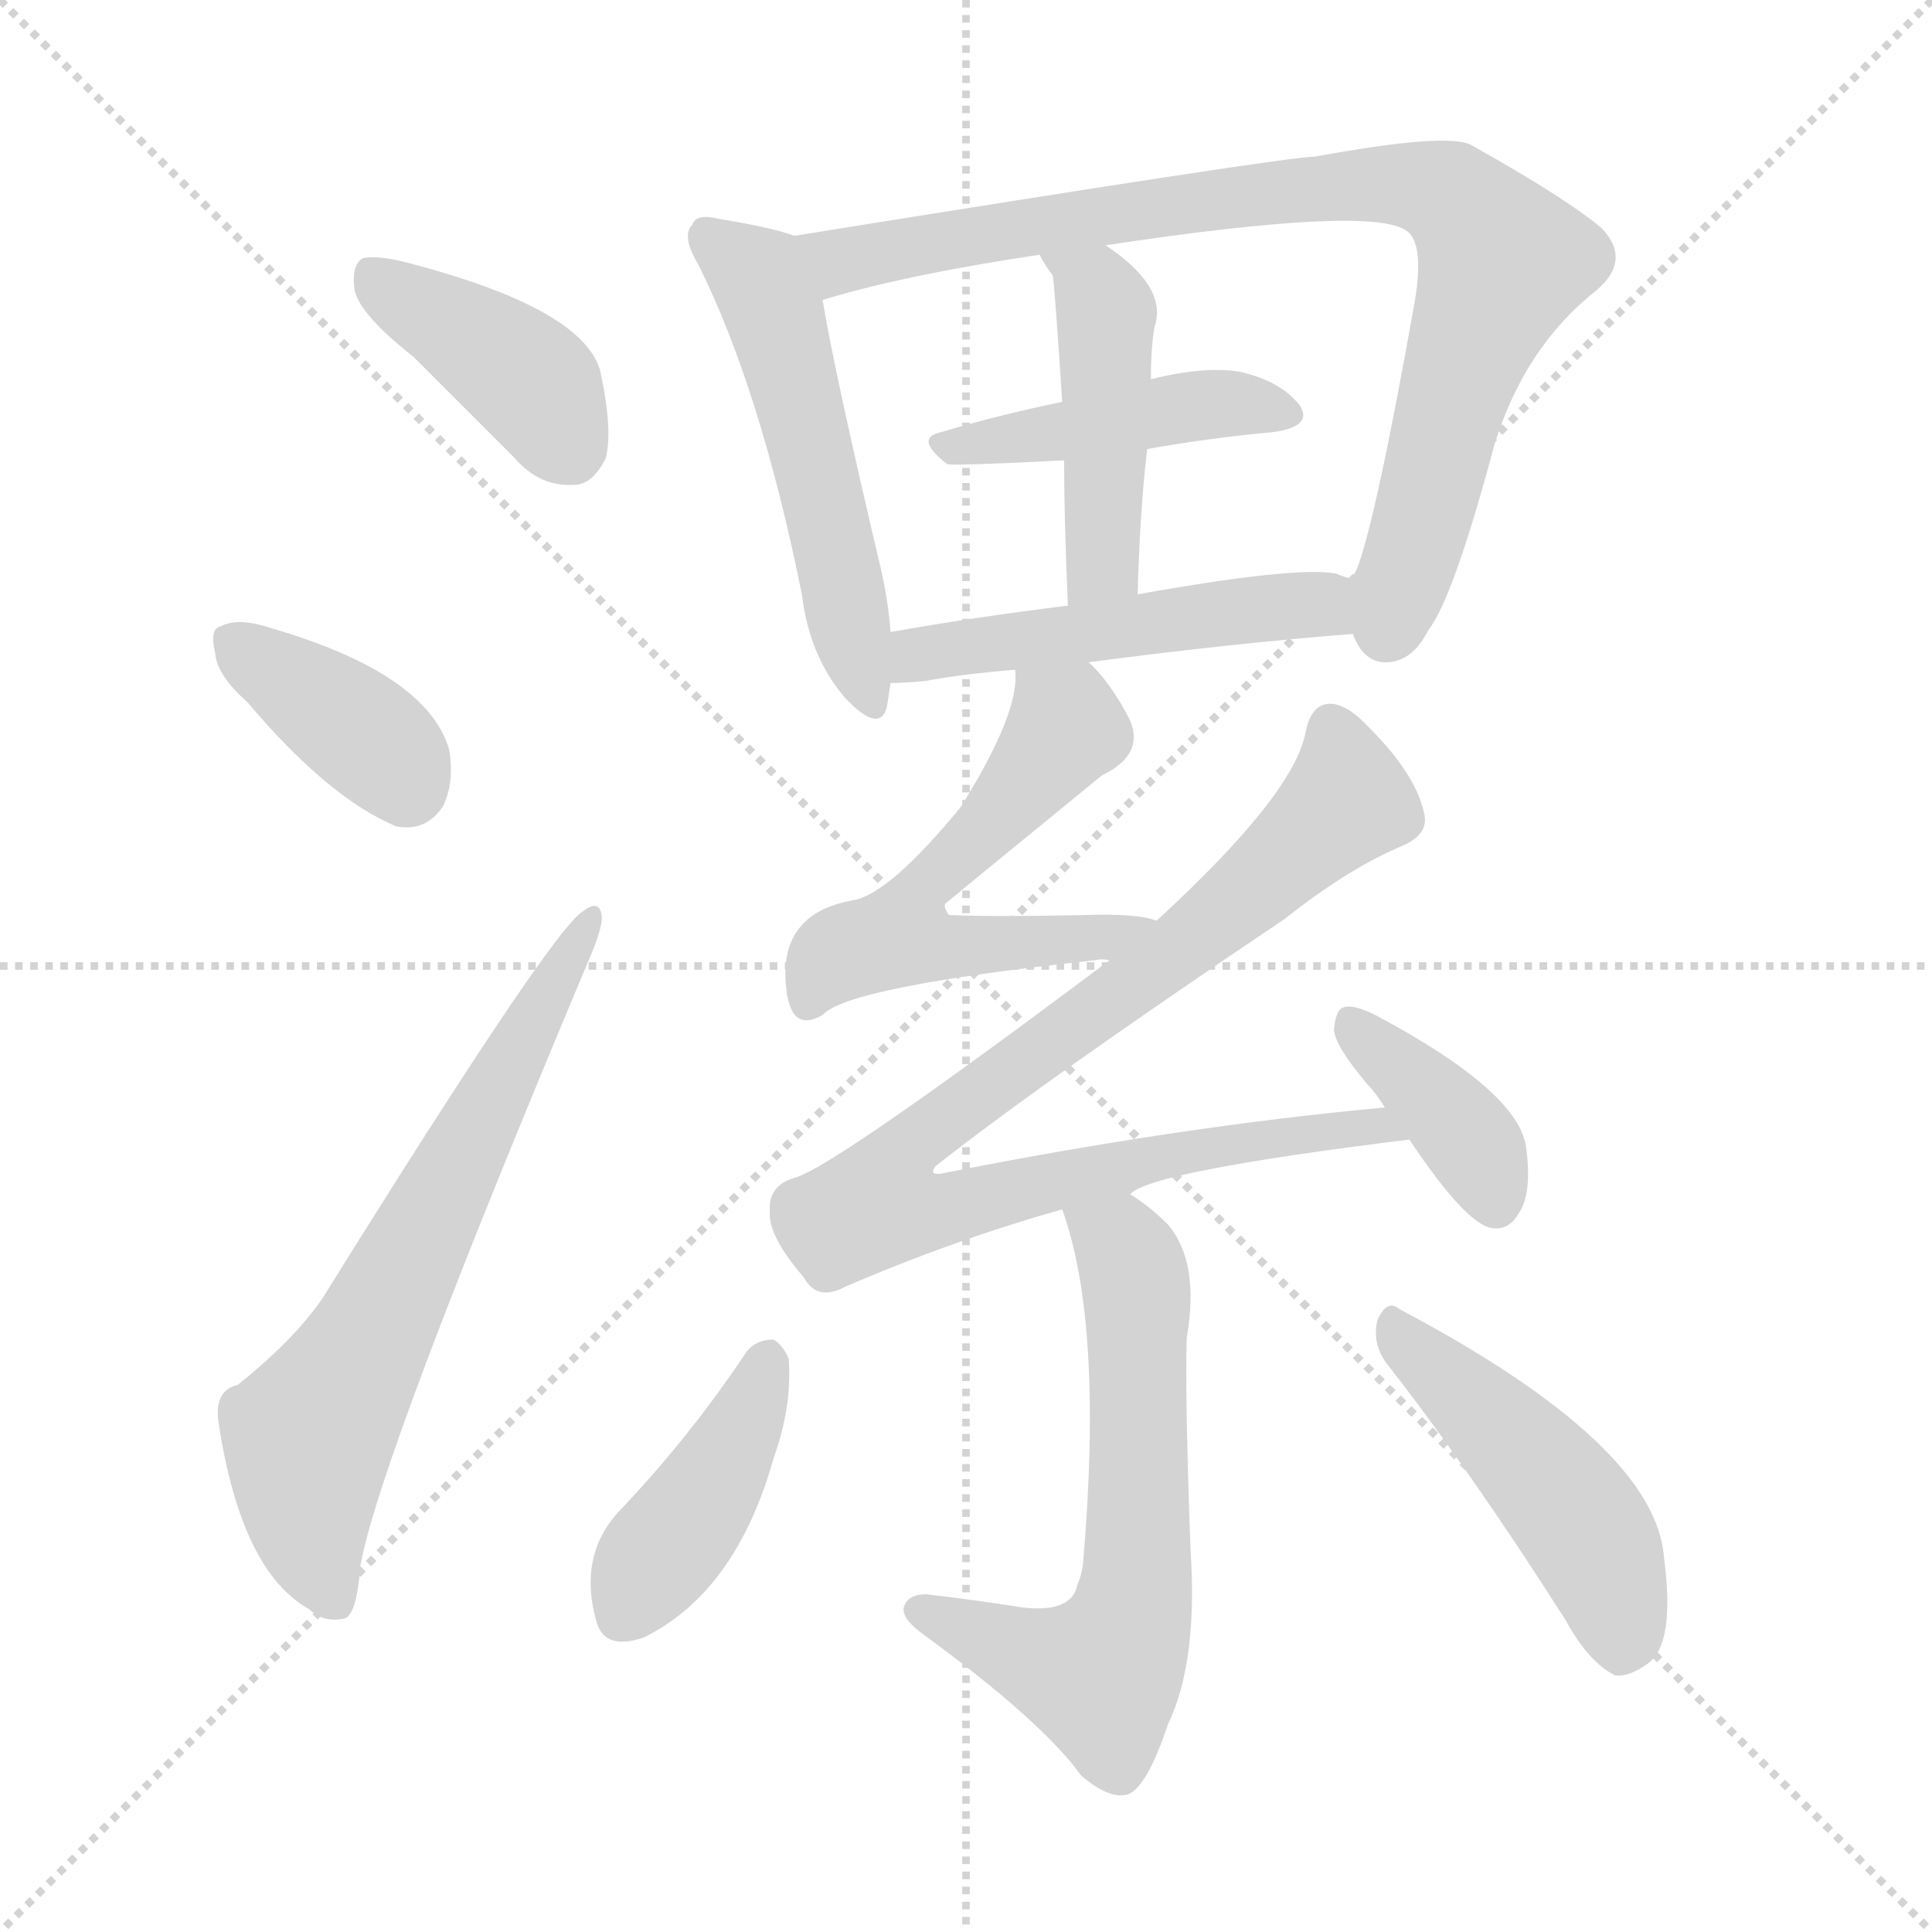 <svg xmlns="http://www.w3.org/2000/svg" version="1.1" viewBox="0 0 1024 1024">
  <g stroke="lightgray" stroke-dasharray="1,1" stroke-width="1" transform="scale(4, 4)">
    <line x1="0" y1="0" x2="256" y2="256" />
    <line x1="256" y1="0" x2="0" y2="256" />
    <line x1="128" y1="0" x2="128" y2="256" />
    <line x1="0" y1="128" x2="256" y2="128" />
  </g>
  <g transform="scale(1.0, -1.0) translate(0.0, -892.00)">
    <style type="text/css">
      
        @keyframes keyframes0 {
          from {
            stroke: blue;
            stroke-dashoffset: 398;
            stroke-width: 128;
          }
          56% {
            animation-timing-function: step-end;
            stroke: blue;
            stroke-dashoffset: 0;
            stroke-width: 128;
          }
          to {
            stroke: black;
            stroke-width: 1024;
          }
        }
        #make-me-a-hanzi-animation-0 {
          animation: keyframes0 0.574s both;
          animation-delay: 0s;
          animation-timing-function: linear;
        }
      
        @keyframes keyframes1 {
          from {
            stroke: blue;
            stroke-dashoffset: 374;
            stroke-width: 128;
          }
          55% {
            animation-timing-function: step-end;
            stroke: blue;
            stroke-dashoffset: 0;
            stroke-width: 128;
          }
          to {
            stroke: black;
            stroke-width: 1024;
          }
        }
        #make-me-a-hanzi-animation-1 {
          animation: keyframes1 0.554s both;
          animation-delay: 0.574s;
          animation-timing-function: linear;
        }
      
        @keyframes keyframes2 {
          from {
            stroke: blue;
            stroke-dashoffset: 654;
            stroke-width: 128;
          }
          68% {
            animation-timing-function: step-end;
            stroke: blue;
            stroke-dashoffset: 0;
            stroke-width: 128;
          }
          to {
            stroke: black;
            stroke-width: 1024;
          }
        }
        #make-me-a-hanzi-animation-2 {
          animation: keyframes2 0.782s both;
          animation-delay: 1.128s;
          animation-timing-function: linear;
        }
      
        @keyframes keyframes3 {
          from {
            stroke: blue;
            stroke-dashoffset: 519;
            stroke-width: 128;
          }
          63% {
            animation-timing-function: step-end;
            stroke: blue;
            stroke-dashoffset: 0;
            stroke-width: 128;
          }
          to {
            stroke: black;
            stroke-width: 1024;
          }
        }
        #make-me-a-hanzi-animation-3 {
          animation: keyframes3 0.672s both;
          animation-delay: 1.91s;
          animation-timing-function: linear;
        }
      
        @keyframes keyframes4 {
          from {
            stroke: blue;
            stroke-dashoffset: 846;
            stroke-width: 128;
          }
          73% {
            animation-timing-function: step-end;
            stroke: blue;
            stroke-dashoffset: 0;
            stroke-width: 128;
          }
          to {
            stroke: black;
            stroke-width: 1024;
          }
        }
        #make-me-a-hanzi-animation-4 {
          animation: keyframes4 0.938s both;
          animation-delay: 2.583s;
          animation-timing-function: linear;
        }
      
        @keyframes keyframes5 {
          from {
            stroke: blue;
            stroke-dashoffset: 438;
            stroke-width: 128;
          }
          59% {
            animation-timing-function: step-end;
            stroke: blue;
            stroke-dashoffset: 0;
            stroke-width: 128;
          }
          to {
            stroke: black;
            stroke-width: 1024;
          }
        }
        #make-me-a-hanzi-animation-5 {
          animation: keyframes5 0.606s both;
          animation-delay: 3.521s;
          animation-timing-function: linear;
        }
      
        @keyframes keyframes6 {
          from {
            stroke: blue;
            stroke-dashoffset: 449;
            stroke-width: 128;
          }
          59% {
            animation-timing-function: step-end;
            stroke: blue;
            stroke-dashoffset: 0;
            stroke-width: 128;
          }
          to {
            stroke: black;
            stroke-width: 1024;
          }
        }
        #make-me-a-hanzi-animation-6 {
          animation: keyframes6 0.615s both;
          animation-delay: 4.128s;
          animation-timing-function: linear;
        }
      
        @keyframes keyframes7 {
          from {
            stroke: blue;
            stroke-dashoffset: 497;
            stroke-width: 128;
          }
          62% {
            animation-timing-function: step-end;
            stroke: blue;
            stroke-dashoffset: 0;
            stroke-width: 128;
          }
          to {
            stroke: black;
            stroke-width: 1024;
          }
        }
        #make-me-a-hanzi-animation-7 {
          animation: keyframes7 0.654s both;
          animation-delay: 4.743s;
          animation-timing-function: linear;
        }
      
        @keyframes keyframes8 {
          from {
            stroke: blue;
            stroke-dashoffset: 563;
            stroke-width: 128;
          }
          65% {
            animation-timing-function: step-end;
            stroke: blue;
            stroke-dashoffset: 0;
            stroke-width: 128;
          }
          to {
            stroke: black;
            stroke-width: 1024;
          }
        }
        #make-me-a-hanzi-animation-8 {
          animation: keyframes8 0.708s both;
          animation-delay: 5.398s;
          animation-timing-function: linear;
        }
      
        @keyframes keyframes9 {
          from {
            stroke: blue;
            stroke-dashoffset: 890;
            stroke-width: 128;
          }
          74% {
            animation-timing-function: step-end;
            stroke: blue;
            stroke-dashoffset: 0;
            stroke-width: 128;
          }
          to {
            stroke: black;
            stroke-width: 1024;
          }
        }
        #make-me-a-hanzi-animation-9 {
          animation: keyframes9 0.974s both;
          animation-delay: 6.106s;
          animation-timing-function: linear;
        }
      
        @keyframes keyframes10 {
          from {
            stroke: blue;
            stroke-dashoffset: 382;
            stroke-width: 128;
          }
          55% {
            animation-timing-function: step-end;
            stroke: blue;
            stroke-dashoffset: 0;
            stroke-width: 128;
          }
          to {
            stroke: black;
            stroke-width: 1024;
          }
        }
        #make-me-a-hanzi-animation-10 {
          animation: keyframes10 0.561s both;
          animation-delay: 7.08s;
          animation-timing-function: linear;
        }
      
        @keyframes keyframes11 {
          from {
            stroke: blue;
            stroke-dashoffset: 620;
            stroke-width: 128;
          }
          67% {
            animation-timing-function: step-end;
            stroke: blue;
            stroke-dashoffset: 0;
            stroke-width: 128;
          }
          to {
            stroke: black;
            stroke-width: 1024;
          }
        }
        #make-me-a-hanzi-animation-11 {
          animation: keyframes11 0.755s both;
          animation-delay: 7.641s;
          animation-timing-function: linear;
        }
      
        @keyframes keyframes12 {
          from {
            stroke: blue;
            stroke-dashoffset: 410;
            stroke-width: 128;
          }
          57% {
            animation-timing-function: step-end;
            stroke: blue;
            stroke-dashoffset: 0;
            stroke-width: 128;
          }
          to {
            stroke: black;
            stroke-width: 1024;
          }
        }
        #make-me-a-hanzi-animation-12 {
          animation: keyframes12 0.584s both;
          animation-delay: 8.396s;
          animation-timing-function: linear;
        }
      
        @keyframes keyframes13 {
          from {
            stroke: blue;
            stroke-dashoffset: 469;
            stroke-width: 128;
          }
          60% {
            animation-timing-function: step-end;
            stroke: blue;
            stroke-dashoffset: 0;
            stroke-width: 128;
          }
          to {
            stroke: black;
            stroke-width: 1024;
          }
        }
        #make-me-a-hanzi-animation-13 {
          animation: keyframes13 0.632s both;
          animation-delay: 8.979s;
          animation-timing-function: linear;
        }
      
    </style>
    
      <path d="M 219 703 Q 244 678 273 649 Q 286 634 304 635 Q 314 635 321 649 Q 325 664 318 696 Q 308 729 215 753 Q 199 757 192 755 Q 186 751 188 738 Q 191 725 219 703 Z" fill="lightgray" />
    
      <path d="M 131 520 Q 174 469 210 454 Q 226 451 235 465 Q 241 478 238 495 Q 226 535 144 559 Q 126 565 117 560 Q 111 559 114 546 Q 115 534 131 520 Z" fill="lightgray" />
    
      <path d="M 126 158 Q 113 155 116 137 Q 128 59 164 39 Q 171 32 182 34 Q 189 35 191 62 Q 201 119 312 383 Q 319 399 319 406 Q 318 416 309 409 Q 293 400 171 204 Q 156 182 126 158 Z" fill="lightgray" />
    
      <path d="M 421 767 Q 411 771 381 776 Q 369 779 367 773 Q 361 767 370 752 Q 403 686 425 577 Q 429 544 448 522 Q 466 503 470 517 Q 471 523 472 530 L 472 557 Q 471 572 467 590 Q 442 696 436 733 C 431 763 431 764 421 767 Z" fill="lightgray" />
    
      <path d="M 717 556 Q 723 540 736 541 Q 749 542 757 558 Q 770 574 792 656 Q 808 708 846 738 Q 865 754 849 771 Q 830 787 780 815 Q 768 822 697 809 Q 682 809 421 767 C 391 762 407 725 436 733 Q 478 746 551 757 L 586 762 Q 725 783 745 770 Q 755 764 750 733 Q 729 615 719 590 Q 718 589 717 585 C 710 564 710 564 717 556 Z" fill="lightgray" />
    
      <path d="M 608 654 Q 642 660 675 663 Q 696 666 689 677 Q 679 690 657 695 Q 638 698 610 691 L 563 679 Q 529 672 499 663 Q 484 660 502 646 Q 505 645 564 648 L 608 654 Z" fill="lightgray" />
    
      <path d="M 603 577 Q 604 619 608 654 L 610 691 Q 610 709 612 719 Q 619 740 586 762 C 561 779 536 783 551 757 Q 554 751 558 746 Q 559 740 563 679 L 564 648 Q 564 617 566 571 C 567 541 602 547 603 577 Z" fill="lightgray" />
    
      <path d="M 577 541 Q 653 551 717 556 C 747 558 746 576 717 585 Q 713 586 708 588 Q 687 592 603 577 L 566 571 Q 517 565 472 557 C 442 552 442 529 472 530 Q 479 530 490 531 Q 512 535 538 537 L 577 541 Z" fill="lightgray" />
    
      <path d="M 613 404 Q 603 408 574 407 Q 529 406 503 407 Q 500 411 501 413 Q 502 414 584 481 Q 609 493 597 514 Q 587 532 577 541 C 557 563 539 567 538 537 Q 541 515 509 464 Q 472 419 453 415 Q 411 408 417 366 Q 417 365 418 361 Q 422 346 436 354 Q 449 369 580 383 Q 584 384 588 383 C 618 384 642 398 613 404 Z" fill="lightgray" />
    
      <path d="M 599 259 Q 609 271 747 288 C 777 292 764 308 734 305 Q 625 295 499 270 Q 492 269 496 274 Q 553 319 681 405 Q 715 432 744 444 Q 757 450 755 460 Q 751 481 726 506 Q 714 519 705 519 Q 695 519 692 504 Q 686 471 613 404 L 588 383 Q 444 275 422 268 Q 407 264 408 250 Q 407 237 426 215 Q 433 202 448 210 Q 506 235 563 251 L 599 259 Z" fill="lightgray" />
    
      <path d="M 747 288 Q 777 243 791 241 Q 800 240 805 249 Q 812 259 809 283 Q 806 313 729 354 Q 717 360 712 358 Q 708 357 707 346 Q 708 337 725 317 Q 729 313 734 305 L 747 288 Z" fill="lightgray" />
    
      <path d="M 563 251 Q 585 190 574 63 Q 573 56 571 52 Q 568 37 542 40 Q 517 44 491 47 Q 481 47 479 40 Q 478 34 489 26 Q 552 -20 573 -49 Q 588 -62 598 -59 Q 608 -55 619 -22 Q 635 11 631 71 Q 628 153 629 183 Q 636 223 619 243 Q 609 253 599 259 C 574 276 554 280 563 251 Z" fill="lightgray" />
    
      <path d="M 396 176 Q 366 131 330 93 Q 306 69 316 33 Q 320 17 341 24 Q 390 48 410 119 Q 420 147 418 172 Q 415 179 410 182 Q 401 182 396 176 Z" fill="lightgray" />
    
      <path d="M 736 168 Q 779 113 830 33 Q 842 11 856 4 Q 863 3 873 10 Q 888 20 882 66 Q 878 126 742 198 Q 735 204 730 192 Q 727 179 736 168 Z" fill="lightgray" />
    
    
      <clipPath id="make-me-a-hanzi-clip-0">
        <path d="M 219 703 Q 244 678 273 649 Q 286 634 304 635 Q 314 635 321 649 Q 325 664 318 696 Q 308 729 215 753 Q 199 757 192 755 Q 186 751 188 738 Q 191 725 219 703 Z" />
      </clipPath>
      <path clip-path="url(#make-me-a-hanzi-clip-0)" d="M 197 747 L 275 695 L 302 655" fill="none" id="make-me-a-hanzi-animation-0" stroke-dasharray="270 540" stroke-linecap="round" />
    
      <clipPath id="make-me-a-hanzi-clip-1">
        <path d="M 131 520 Q 174 469 210 454 Q 226 451 235 465 Q 241 478 238 495 Q 226 535 144 559 Q 126 565 117 560 Q 111 559 114 546 Q 115 534 131 520 Z" />
      </clipPath>
      <path clip-path="url(#make-me-a-hanzi-clip-1)" d="M 125 551 L 194 502 L 215 476" fill="none" id="make-me-a-hanzi-animation-1" stroke-dasharray="246 492" stroke-linecap="round" />
    
      <clipPath id="make-me-a-hanzi-clip-2">
        <path d="M 126 158 Q 113 155 116 137 Q 128 59 164 39 Q 171 32 182 34 Q 189 35 191 62 Q 201 119 312 383 Q 319 399 319 406 Q 318 416 309 409 Q 293 400 171 204 Q 156 182 126 158 Z" />
      </clipPath>
      <path clip-path="url(#make-me-a-hanzi-clip-2)" d="M 177 44 L 165 77 L 163 128 L 312 402" fill="none" id="make-me-a-hanzi-animation-2" stroke-dasharray="526 1052" stroke-linecap="round" />
    
      <clipPath id="make-me-a-hanzi-clip-3">
        <path d="M 421 767 Q 411 771 381 776 Q 369 779 367 773 Q 361 767 370 752 Q 403 686 425 577 Q 429 544 448 522 Q 466 503 470 517 Q 471 523 472 530 L 472 557 Q 471 572 467 590 Q 442 696 436 733 C 431 763 431 764 421 767 Z" />
      </clipPath>
      <path clip-path="url(#make-me-a-hanzi-clip-3)" d="M 376 766 L 402 745 L 411 725 L 460 523" fill="none" id="make-me-a-hanzi-animation-3" stroke-dasharray="391 782" stroke-linecap="round" />
    
      <clipPath id="make-me-a-hanzi-clip-4">
        <path d="M 717 556 Q 723 540 736 541 Q 749 542 757 558 Q 770 574 792 656 Q 808 708 846 738 Q 865 754 849 771 Q 830 787 780 815 Q 768 822 697 809 Q 682 809 421 767 C 391 762 407 725 436 733 Q 478 746 551 757 L 586 762 Q 725 783 745 770 Q 755 764 750 733 Q 729 615 719 590 Q 718 589 717 585 C 710 564 710 564 717 556 Z" />
      </clipPath>
      <path clip-path="url(#make-me-a-hanzi-clip-4)" d="M 436 767 L 449 754 L 515 769 L 711 795 L 768 788 L 797 753 L 773 694 L 735 560" fill="none" id="make-me-a-hanzi-animation-4" stroke-dasharray="718 1436" stroke-linecap="round" />
    
      <clipPath id="make-me-a-hanzi-clip-5">
        <path d="M 608 654 Q 642 660 675 663 Q 696 666 689 677 Q 679 690 657 695 Q 638 698 610 691 L 563 679 Q 529 672 499 663 Q 484 660 502 646 Q 505 645 564 648 L 608 654 Z" />
      </clipPath>
      <path clip-path="url(#make-me-a-hanzi-clip-5)" d="M 500 654 L 637 678 L 680 673" fill="none" id="make-me-a-hanzi-animation-5" stroke-dasharray="310 620" stroke-linecap="round" />
    
      <clipPath id="make-me-a-hanzi-clip-6">
        <path d="M 603 577 Q 604 619 608 654 L 610 691 Q 610 709 612 719 Q 619 740 586 762 C 561 779 536 783 551 757 Q 554 751 558 746 Q 559 740 563 679 L 564 648 Q 564 617 566 571 C 567 541 602 547 603 577 Z" />
      </clipPath>
      <path clip-path="url(#make-me-a-hanzi-clip-6)" d="M 557 753 L 581 739 L 586 726 L 585 602 L 582 589 L 571 580" fill="none" id="make-me-a-hanzi-animation-6" stroke-dasharray="321 642" stroke-linecap="round" />
    
      <clipPath id="make-me-a-hanzi-clip-7">
        <path d="M 577 541 Q 653 551 717 556 C 747 558 746 576 717 585 Q 713 586 708 588 Q 687 592 603 577 L 566 571 Q 517 565 472 557 C 442 552 442 529 472 530 Q 479 530 490 531 Q 512 535 538 537 L 577 541 Z" />
      </clipPath>
      <path clip-path="url(#make-me-a-hanzi-clip-7)" d="M 476 537 L 497 548 L 638 567 L 700 572 L 709 563" fill="none" id="make-me-a-hanzi-animation-7" stroke-dasharray="369 738" stroke-linecap="round" />
    
      <clipPath id="make-me-a-hanzi-clip-8">
        <path d="M 613 404 Q 603 408 574 407 Q 529 406 503 407 Q 500 411 501 413 Q 502 414 584 481 Q 609 493 597 514 Q 587 532 577 541 C 557 563 539 567 538 537 Q 541 515 509 464 Q 472 419 453 415 Q 411 408 417 366 Q 417 365 418 361 Q 422 346 436 354 Q 449 369 580 383 Q 584 384 588 383 C 618 384 642 398 613 404 Z" />
      </clipPath>
      <path clip-path="url(#make-me-a-hanzi-clip-8)" d="M 545 532 L 565 506 L 526 455 L 486 419 L 478 396 L 501 389 L 542 390 L 608 402" fill="none" id="make-me-a-hanzi-animation-8" stroke-dasharray="435 870" stroke-linecap="round" />
    
      <clipPath id="make-me-a-hanzi-clip-9">
        <path d="M 599 259 Q 609 271 747 288 C 777 292 764 308 734 305 Q 625 295 499 270 Q 492 269 496 274 Q 553 319 681 405 Q 715 432 744 444 Q 757 450 755 460 Q 751 481 726 506 Q 714 519 705 519 Q 695 519 692 504 Q 686 471 613 404 L 588 383 Q 444 275 422 268 Q 407 264 408 250 Q 407 237 426 215 Q 433 202 448 210 Q 506 235 563 251 L 599 259 Z" />
      </clipPath>
      <path clip-path="url(#make-me-a-hanzi-clip-9)" d="M 706 506 L 714 468 L 616 381 L 484 287 L 468 255 L 491 249 L 653 287 L 729 294" fill="none" id="make-me-a-hanzi-animation-9" stroke-dasharray="762 1524" stroke-linecap="round" />
    
      <clipPath id="make-me-a-hanzi-clip-10">
        <path d="M 747 288 Q 777 243 791 241 Q 800 240 805 249 Q 812 259 809 283 Q 806 313 729 354 Q 717 360 712 358 Q 708 357 707 346 Q 708 337 725 317 Q 729 313 734 305 L 747 288 Z" />
      </clipPath>
      <path clip-path="url(#make-me-a-hanzi-clip-10)" d="M 715 350 L 778 289 L 793 254" fill="none" id="make-me-a-hanzi-animation-10" stroke-dasharray="254 508" stroke-linecap="round" />
    
      <clipPath id="make-me-a-hanzi-clip-11">
        <path d="M 563 251 Q 585 190 574 63 Q 573 56 571 52 Q 568 37 542 40 Q 517 44 491 47 Q 481 47 479 40 Q 478 34 489 26 Q 552 -20 573 -49 Q 588 -62 598 -59 Q 608 -55 619 -22 Q 635 11 631 71 Q 628 153 629 183 Q 636 223 619 243 Q 609 253 599 259 C 574 276 554 280 563 251 Z" />
      </clipPath>
      <path clip-path="url(#make-me-a-hanzi-clip-11)" d="M 570 247 L 594 233 L 603 208 L 604 80 L 597 29 L 583 4 L 538 16 L 488 39" fill="none" id="make-me-a-hanzi-animation-11" stroke-dasharray="492 984" stroke-linecap="round" />
    
      <clipPath id="make-me-a-hanzi-clip-12">
        <path d="M 396 176 Q 366 131 330 93 Q 306 69 316 33 Q 320 17 341 24 Q 390 48 410 119 Q 420 147 418 172 Q 415 179 410 182 Q 401 182 396 176 Z" />
      </clipPath>
      <path clip-path="url(#make-me-a-hanzi-clip-12)" d="M 406 171 L 384 117 L 332 37" fill="none" id="make-me-a-hanzi-animation-12" stroke-dasharray="282 564" stroke-linecap="round" />
    
      <clipPath id="make-me-a-hanzi-clip-13">
        <path d="M 736 168 Q 779 113 830 33 Q 842 11 856 4 Q 863 3 873 10 Q 888 20 882 66 Q 878 126 742 198 Q 735 204 730 192 Q 727 179 736 168 Z" />
      </clipPath>
      <path clip-path="url(#make-me-a-hanzi-clip-13)" d="M 741 186 L 803 127 L 841 81 L 858 39 L 858 17" fill="none" id="make-me-a-hanzi-animation-13" stroke-dasharray="341 682" stroke-linecap="round" />
    
  </g>
</svg>